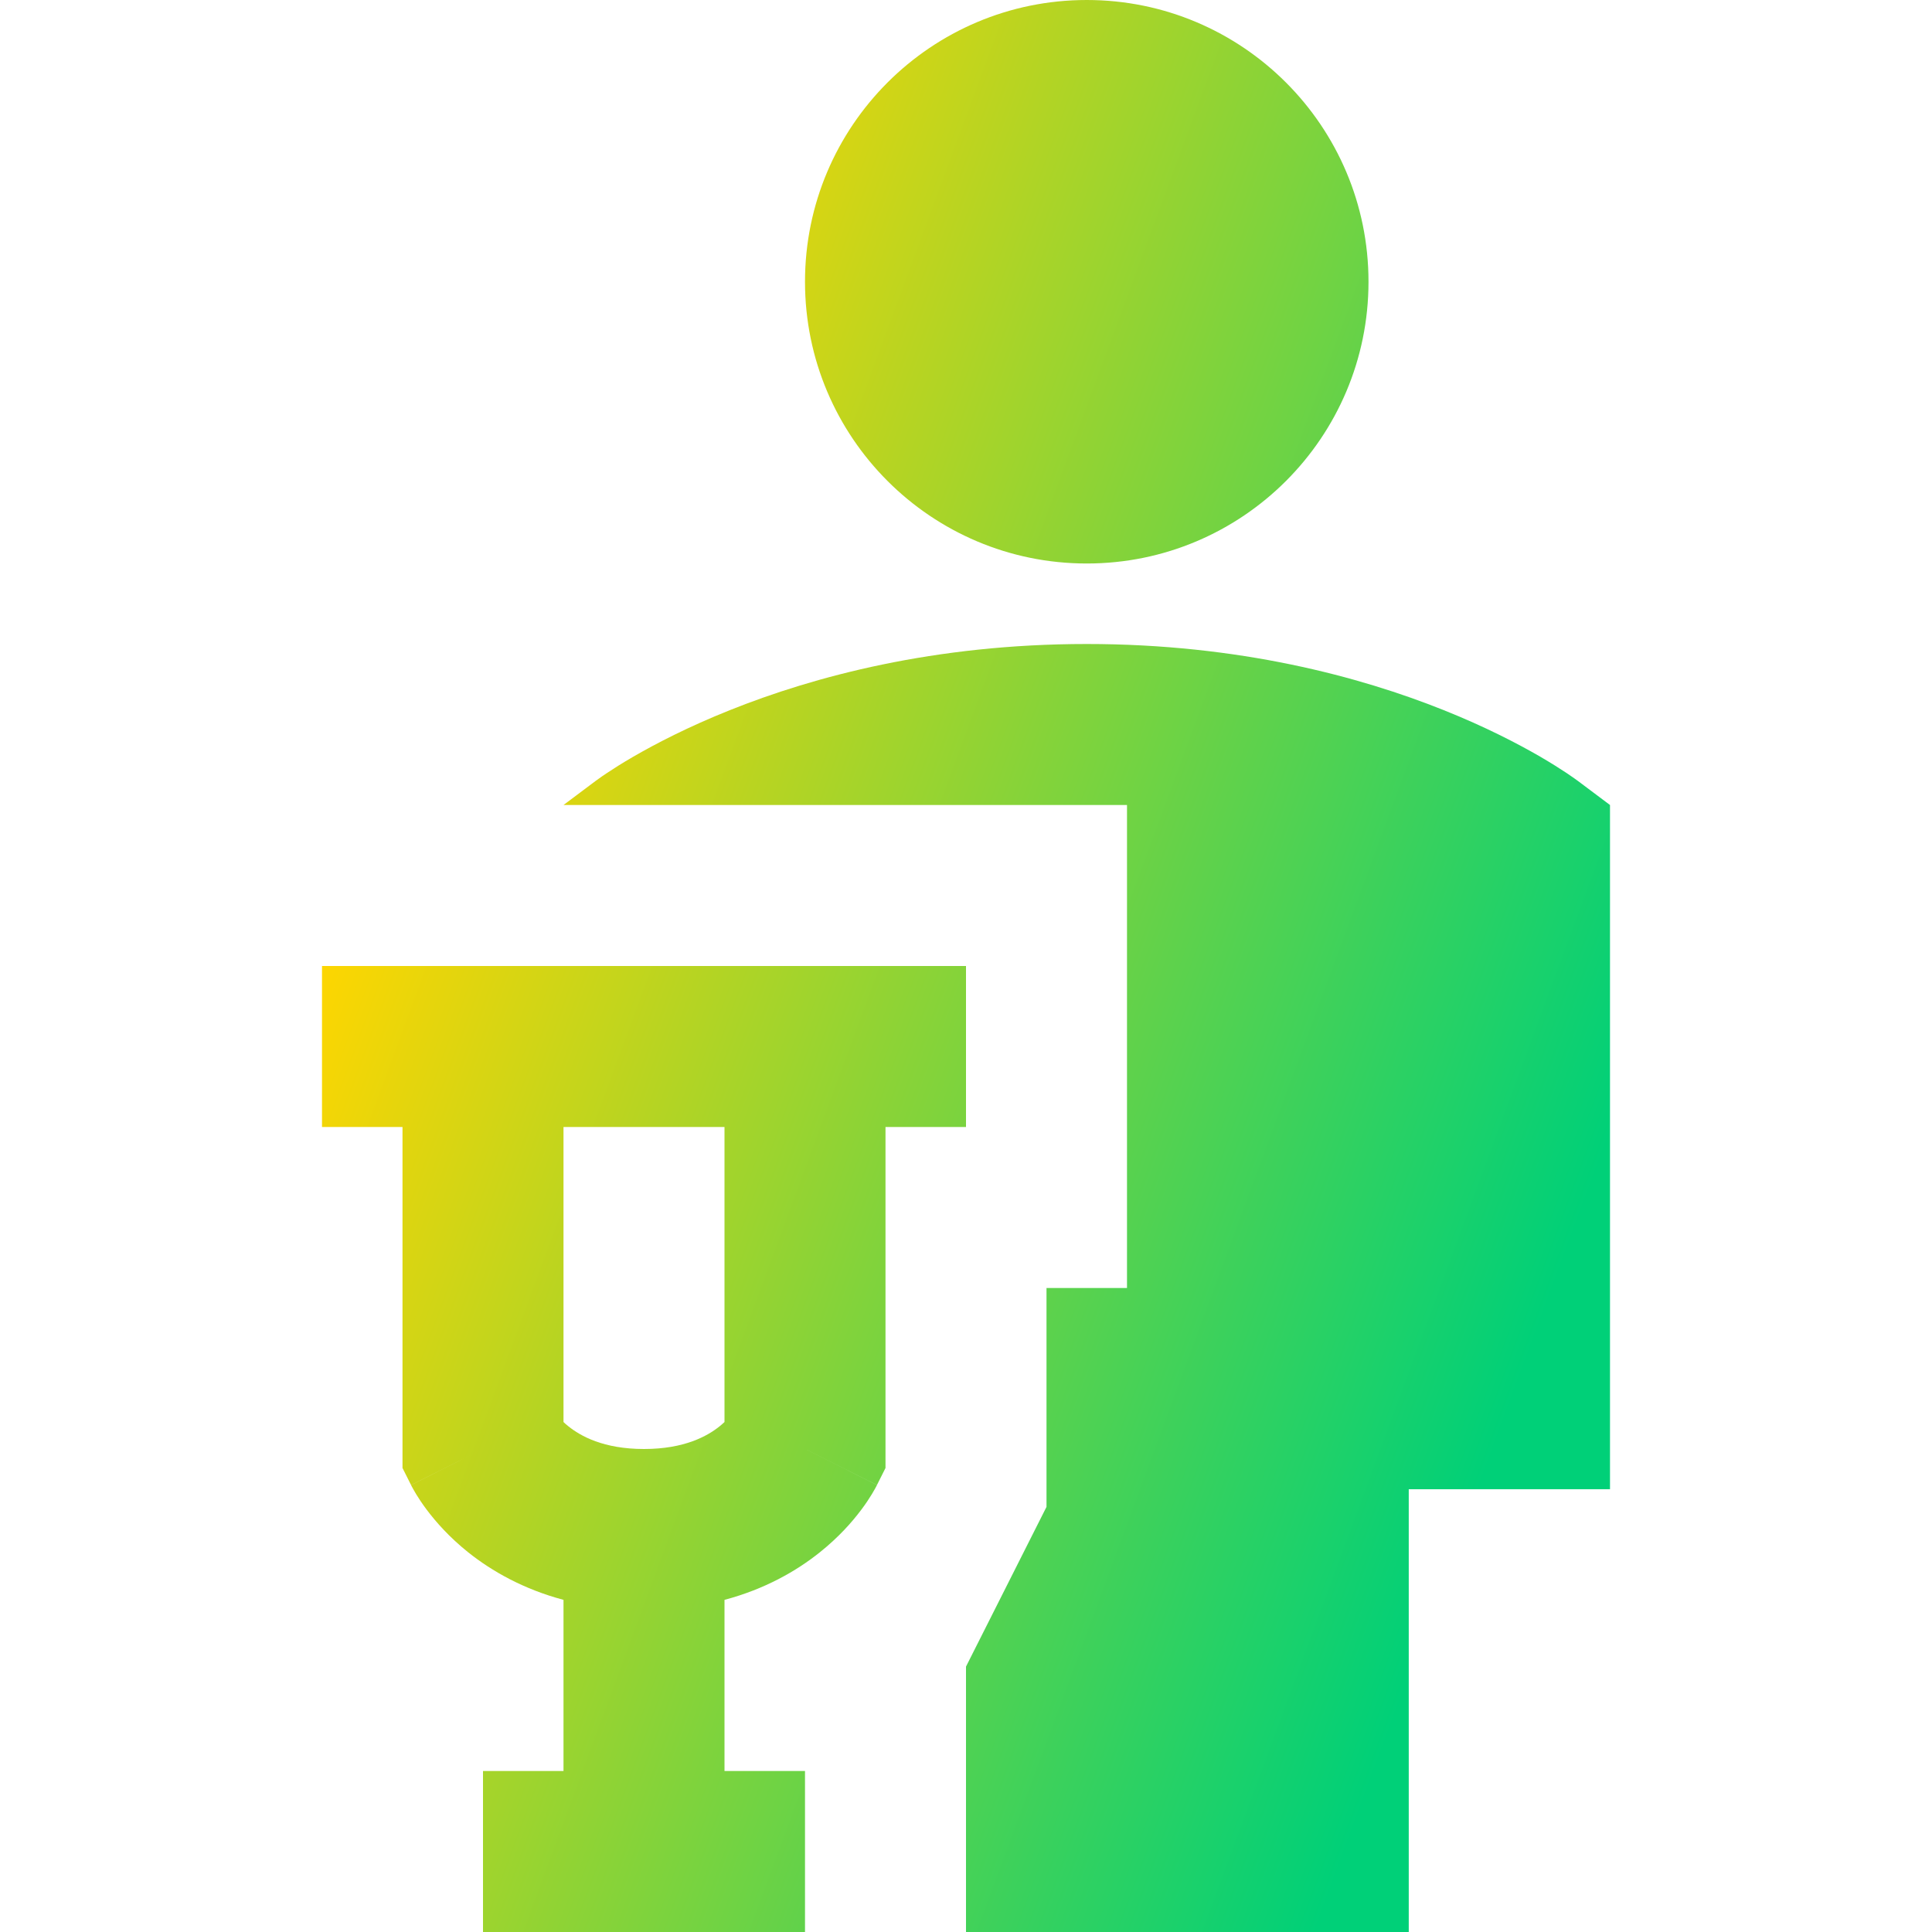 <svg xmlns="http://www.w3.org/2000/svg" fill="none" viewBox="0 0 24 24" id="Crutch--Streamline-Sharp-Gradient-Free">
  <desc>
    Crutch Streamline Icon: https://streamlinehq.com
  </desc>
  <g id="Gradient/Map Travel/crutch--disability-crutch">
    <path id="Union" fill="url(#paint0_linear_628_19241)" fill-rule="evenodd" d="M13.5 0C11.567 0 10 1.567 10 3.5S11.567 7 13.5 7 17 5.433 17 3.5 15.433 0 13.5 0ZM20 10l-.4-.3-.003-.002-.004-.003-.01-.007-.029-.021c-.023-.016-.054-.038-.093-.064-.078-.052-.187-.121-.327-.203-.28-.162-.683-.372-1.201-.579C16.896 8.406 15.395 8 13.5 8c-1.895 0-3.396.406-4.434.822-.518.207-.921.417-1.201.579-.14.081-.249.151-.327.203-.039.026-.07.047-.093.064l-.029.021-.01.007-.004.003-.002.001-.001.001L7 10h7v6h-1v2.719l-1 1.984V24h5.5v-5.5H20V10ZM4 14h1v4.236l.106.211L6 18c-.894.447-.894.448-.894.448l.001.001.001.002.002.005.006.011c.004.008.009.016.014.026.011.019.024.042.04.069.032.053.076.119.132.194.113.15.279.339.511.525.299.239.692.461 1.187.593V22H6v2h4v-2H9v-2.126c.496-.132.889-.354 1.187-.593.232-.186.399-.375.511-.525.057-.075.1-.142.132-.194.016-.026.029-.05.04-.069.005-.01.01-.018.014-.026l.006-.011.002-.005.001-.002.001-.001S10.894 18.447 10 18l.894.447.106-.211V14h1v-2H4v2Zm3 3.665V14h2v3.665c-.018.017-.039.035-.062.054C8.79 17.837 8.507 18 8 18s-.79-.163-.938-.281c-.023-.018-.044-.036-.062-.054Z" clip-rule="evenodd"></path>
  </g>
  <defs>
    <linearGradient id="paint0_linear_628_19241" x1="6.615" x2="21.477" y1="4.615" y2="10.105" gradientUnits="userSpaceOnUse">
      <stop stop-color="#ffd600"></stop>
      <stop offset="1" stop-color="#00d078"></stop>
    </linearGradient>
  </defs>
</svg>